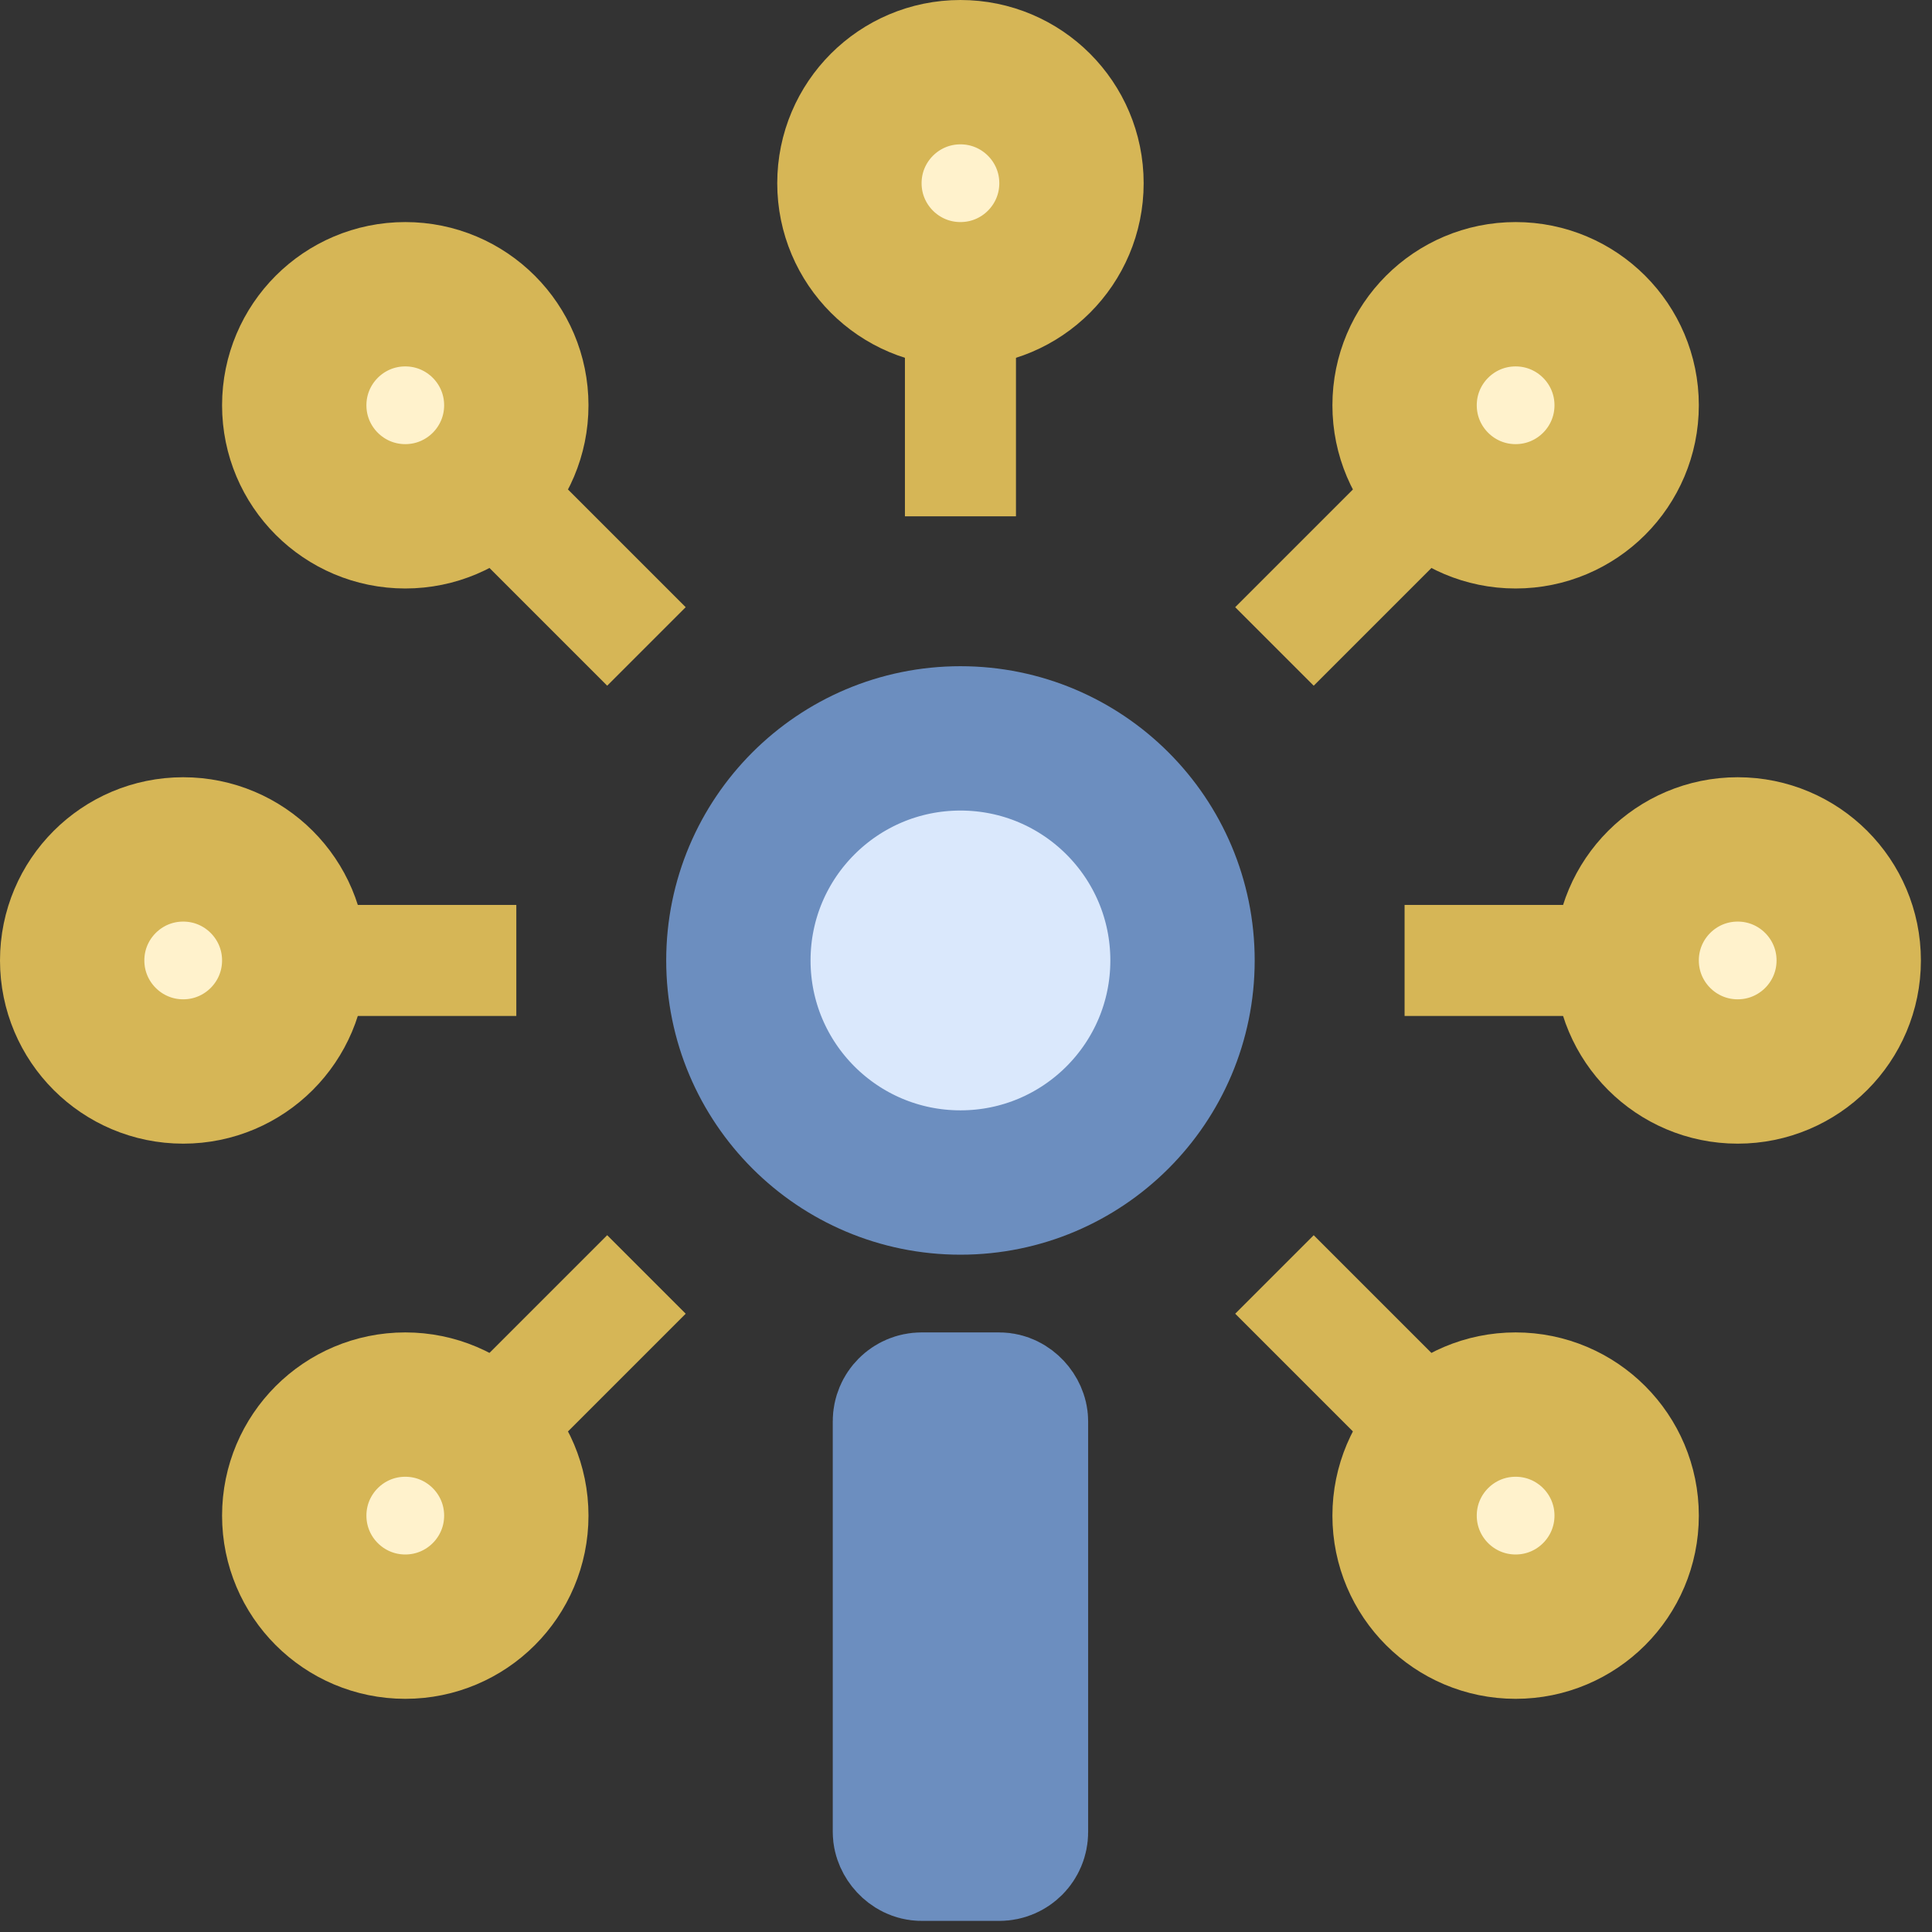<?xml version="1.0" encoding="UTF-8"?>
<!DOCTYPE svg PUBLIC "-//W3C//DTD SVG 1.1//EN" "http://www.w3.org/Graphics/SVG/1.1/DTD/svg11.dtd">
<svg xmlns="http://www.w3.org/2000/svg" xmlns:xlink="http://www.w3.org/1999/xlink" version="1.1" width="174px" height="174px" viewBox="-0.5 -0.5 174 174"><rect x="-0.5" y="-0.5" width="174" height="174" fill="#333333" stroke="none"/><defs/><g><path d="M 43.07 128.93 L 57.72 114.28" fill="none" stroke="#d6b656" stroke-width="10" stroke-miterlimit="10" pointer-events="stroke"/><ellipse cx="36" cy="136" rx="10" ry="10" fill="#fff2cc" stroke="#d6b656" stroke-width="13" pointer-events="all"/><path d="M 128.93 128.93 L 114.28 114.28" fill="none" stroke="#d6b656" stroke-width="10" stroke-miterlimit="10" pointer-events="stroke"/><ellipse cx="136" cy="136" rx="10" ry="10" fill="#fff2cc" stroke="#d6b656" stroke-width="13" pointer-events="all"/><path d="M 146 86 L 126 86" fill="none" stroke="#d6b656" stroke-width="10" stroke-miterlimit="10" pointer-events="stroke"/><ellipse cx="156" cy="86" rx="10" ry="10" fill="#fff2cc" stroke="#d6b656" stroke-width="13" pointer-events="all"/><path d="M 26 86 L 46 86" fill="none" stroke="#d6b656" stroke-width="10" stroke-miterlimit="10" pointer-events="stroke"/><ellipse cx="16" cy="86" rx="10" ry="10" fill="#fff2cc" stroke="#d6b656" stroke-width="13" pointer-events="all"/><path d="M 86 26 L 86 46" fill="none" stroke="#d6b656" stroke-width="10" stroke-miterlimit="10" pointer-events="stroke"/><ellipse cx="86" cy="16" rx="10" ry="10" fill="#fff2cc" stroke="#d6b656" stroke-width="13" pointer-events="all"/><path d="M 128.93 43.07 L 114.28 57.72" fill="none" stroke="#d6b656" stroke-width="10" stroke-miterlimit="10" pointer-events="stroke"/><ellipse cx="136" cy="36" rx="10" ry="10" fill="#fff2cc" stroke="#d6b656" stroke-width="13" pointer-events="all"/><path d="M 43.07 43.07 L 57.72 57.72" fill="none" stroke="#d6b656" stroke-width="10" stroke-miterlimit="10" pointer-events="stroke"/><ellipse cx="36" cy="36" rx="10" ry="10" fill="#fff2cc" stroke="#d6b656" stroke-width="13" pointer-events="all"/><rect x="81" y="126" width="10" height="40" rx="1.5" ry="1.5" fill="#dae8fc" stroke="#6c8ebf" stroke-width="13" pointer-events="all"/><ellipse cx="86" cy="86" rx="20" ry="20" fill="#dae8fc" stroke="#6c8ebf" stroke-width="13" pointer-events="all"/></g></svg>